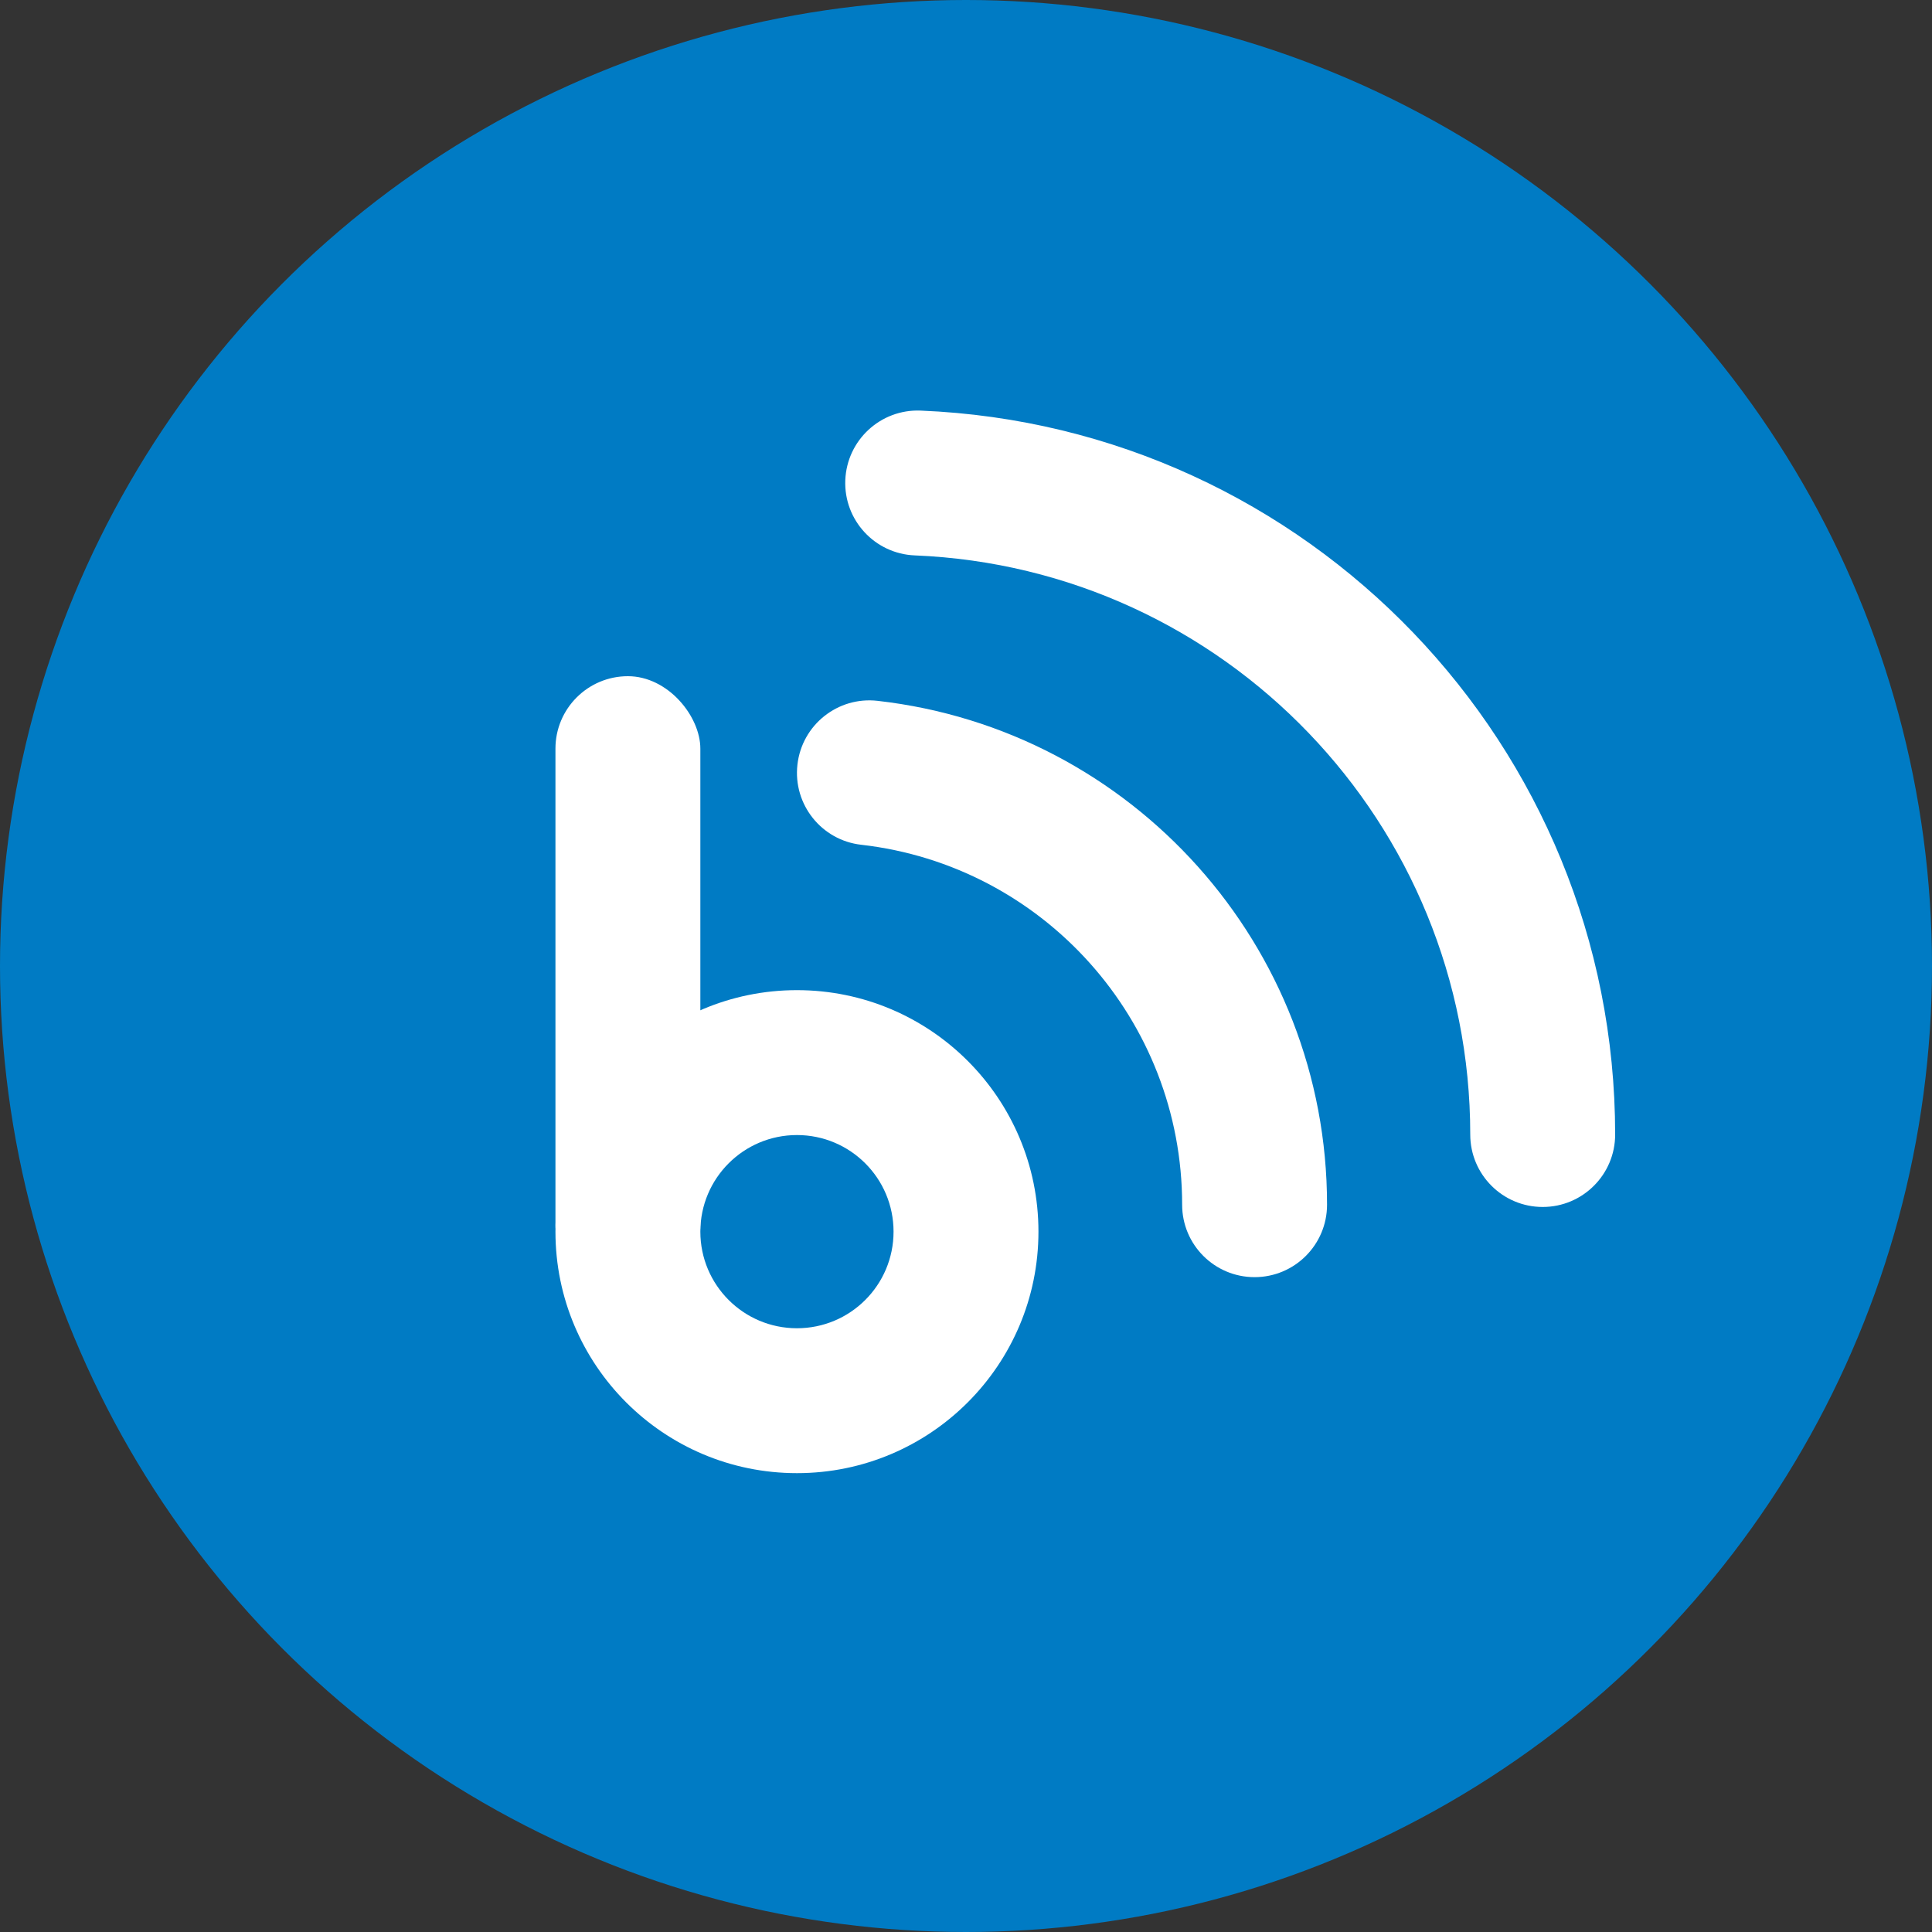 <?xml version="1.0" encoding="UTF-8"?>
<svg width="40px" height="40px" viewBox="0 0 40 40" version="1.1" xmlns="http://www.w3.org/2000/svg" xmlns:xlink="http://www.w3.org/1999/xlink">
    <rect x="0" y="0" width="40" height="40" fill="#333333" stroke="none"/>
    <!-- Generator: Sketch 45.2 (43514) - http://www.bohemiancoding.com/sketch -->
    <title>Group 3</title>
    <desc>Created with Sketch.</desc>
    <defs></defs>
    <g id="Footer-Desktop/Tablet/Mobile" stroke="none" stroke-width="1" fill="none" fill-rule="evenodd">
        <g id="Footer_320_expand" transform="translate(-226, -579)">
            <g id="Group-3" transform="translate(226, 579)">
                <g id="Group-6" fill="#007BC4">
                    <circle id="Oval-2" cx="20" cy="20" r="20"></circle>
                </g>
                <g id="Group-2" transform="translate(11, 8)" fill="#FFFFFF">
                    <rect id="Rectangle" x="0.5" y="6" width="3" height="12.853" rx="1.5"></rect>
                    <path d="M5.5,22.5 C2.739,22.5 0.5,20.261 0.5,17.5 C0.5,14.739 2.739,12.5 5.5,12.5 C8.261,12.5 10.5,14.739 10.5,17.5 C10.5,20.261 8.261,22.5 5.5,22.5 Z M5.5,19.5 C6.605,19.5 7.5,18.605 7.5,17.5 C7.5,16.395 6.605,15.5 5.5,15.5 C4.395,15.5 3.5,16.395 3.5,17.5 C3.5,18.605 4.395,19.5 5.5,19.5 Z" id="Oval" fill-rule="nonzero"></path>
                    <path d="M16.475,16.942 C16.475,11.588 12.448,7.108 7.169,6.51 C6.346,6.416 5.603,7.008 5.51,7.831 C5.416,8.654 6.008,9.397 6.831,9.49 C10.598,9.918 13.475,13.118 13.475,16.942 C13.475,17.771 14.146,18.442 14.975,18.442 C15.803,18.442 16.475,17.771 16.475,16.942 Z" id="Oval" fill-rule="nonzero"></path>
                    <path d="M22.44,15.489 C22.44,7.436 16.081,0.829 8.061,0.501 C7.233,0.467 6.535,1.111 6.501,1.939 C6.467,2.767 7.111,3.465 7.939,3.499 C14.353,3.761 19.44,9.047 19.44,15.489 C19.44,16.317 20.111,16.989 20.94,16.989 C21.768,16.989 22.44,16.317 22.44,15.489 Z" id="Oval" fill-rule="nonzero"></path>
                </g>
            </g>
        </g>
    </g>
</svg>